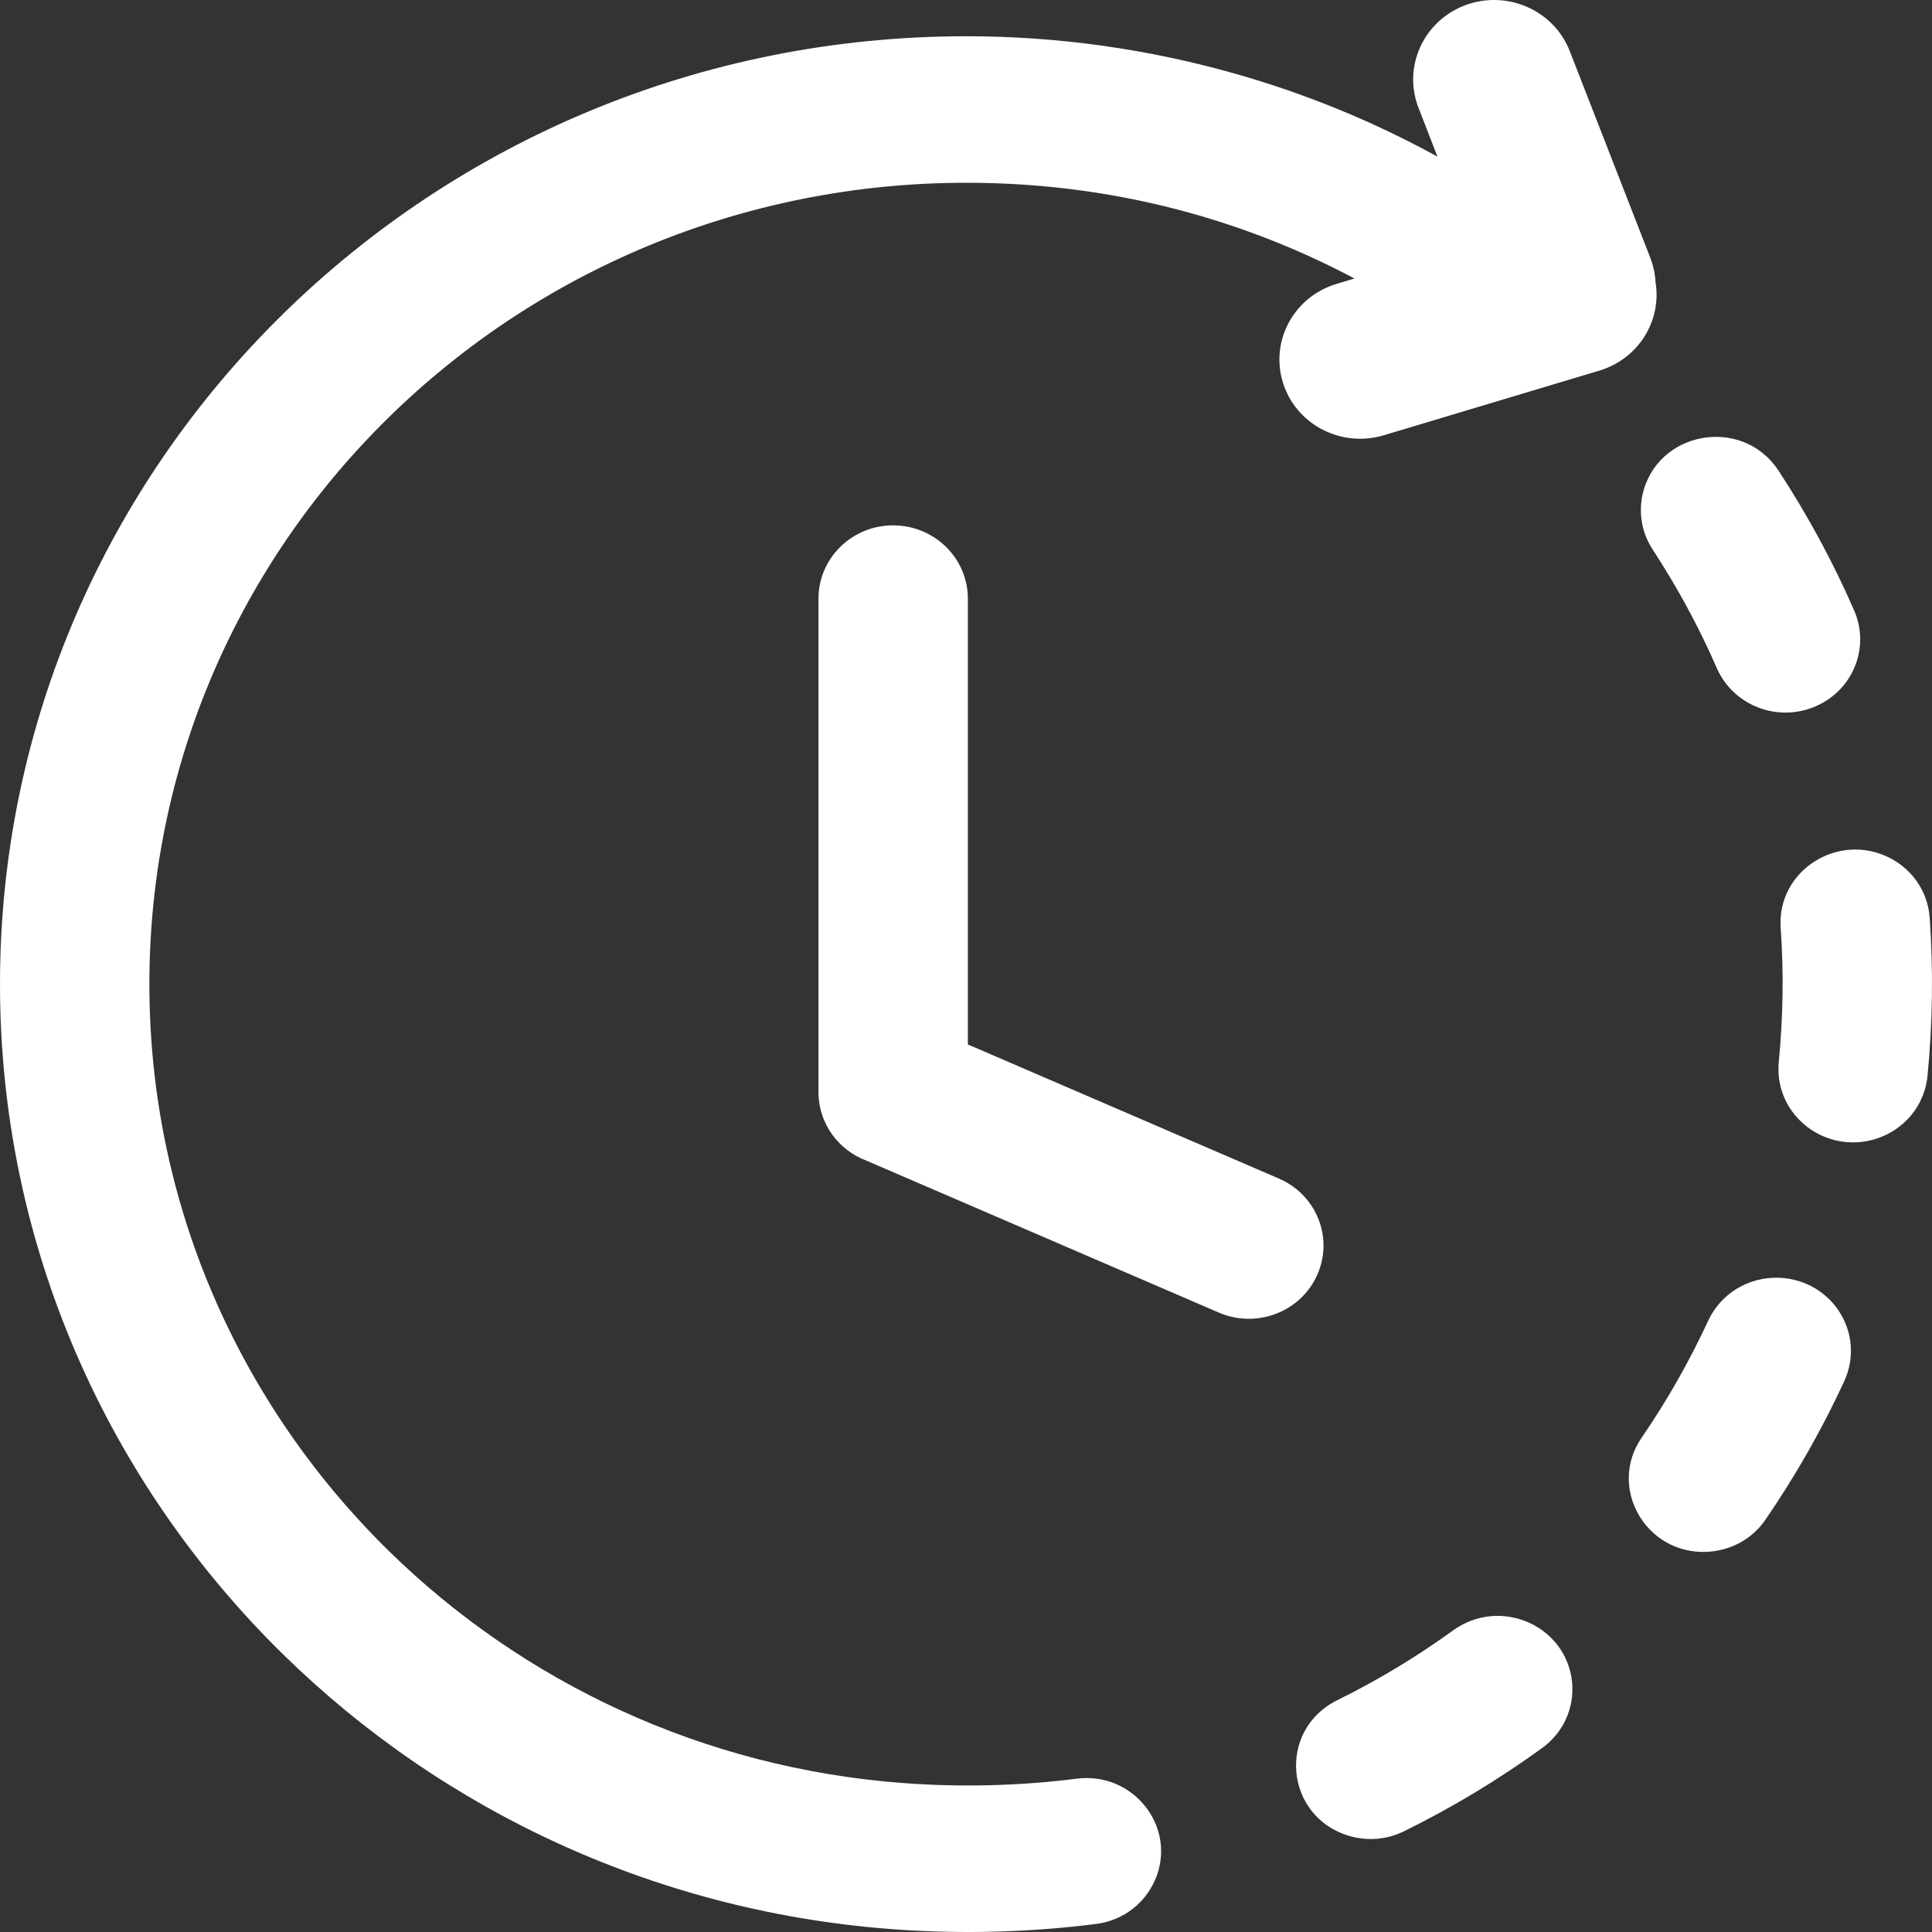 <svg width="25" height="25" viewBox="0 0 25 25" fill="none" xmlns="http://www.w3.org/2000/svg">
<rect x="0" y="0" width="25" height="25" fill="#333333" stroke="none"/>
<path d="M13.932 23.016C14.646 22.924 15.21 23.608 14.968 24.274C14.842 24.612 14.548 24.849 14.183 24.896C13.345 25.002 12.497 25.027 11.653 24.971C8.539 24.765 5.738 23.442 3.663 21.407C1.4 19.187 0 16.121 0 12.734C0 9.348 1.4 6.282 3.663 4.062C5.926 1.842 9.052 0.469 12.505 0.469C13.702 0.469 14.869 0.638 15.981 0.953C16.894 1.212 17.773 1.572 18.601 2.027L18.355 1.394C18.149 0.863 18.421 0.27 18.961 0.067C19.502 -0.134 20.107 0.132 20.313 0.662L21.355 3.336C21.394 3.438 21.417 3.545 21.423 3.654C21.504 4.152 21.2 4.646 20.694 4.796L17.904 5.633C17.351 5.797 16.768 5.492 16.601 4.95C16.433 4.409 16.745 3.837 17.297 3.673L17.527 3.604C16.865 3.253 16.167 2.972 15.445 2.768C14.52 2.506 13.534 2.365 12.505 2.365C9.586 2.365 6.942 3.526 5.029 5.402C3.116 7.278 1.933 9.871 1.933 12.734C1.933 15.598 3.116 18.19 5.029 20.067C6.763 21.767 9.096 22.88 11.691 23.073C12.433 23.128 13.197 23.11 13.932 23.016ZM10.591 7.746C10.591 7.223 11.024 6.798 11.557 6.798C12.091 6.798 12.524 7.223 12.524 7.746V13.515L16.55 15.251C17.038 15.462 17.259 16.021 17.044 16.499C16.83 16.978 16.26 17.195 15.772 16.985L11.217 15.021C10.851 14.886 10.591 14.539 10.591 14.133V7.746ZM17.299 22.003C16.521 22.394 16.625 23.513 17.463 23.758C17.705 23.826 17.947 23.805 18.173 23.694C18.797 23.387 19.395 23.025 19.956 22.619C20.23 22.419 20.373 22.103 20.343 21.769C20.269 21.032 19.413 20.659 18.805 21.096C18.33 21.44 17.826 21.744 17.299 22.003ZM21.241 18.606C20.801 19.25 21.296 20.115 22.086 20.081C22.396 20.065 22.673 19.917 22.846 19.663C23.237 19.093 23.576 18.497 23.865 17.872C24.145 17.254 23.709 16.562 23.021 16.534C22.626 16.521 22.268 16.737 22.104 17.09C21.858 17.62 21.573 18.123 21.241 18.606ZM23.017 13.745C22.982 14.117 23.167 14.466 23.495 14.655C24.11 14.998 24.869 14.614 24.942 13.924C25.008 13.239 25.018 12.561 24.97 11.875C24.947 11.545 24.752 11.254 24.453 11.101C23.783 10.76 22.989 11.27 23.042 12.008C23.083 12.59 23.073 13.164 23.017 13.745ZM22.216 8.647C22.433 9.137 23.014 9.357 23.509 9.133C23.985 8.918 24.199 8.371 23.992 7.898C23.718 7.268 23.389 6.663 23.012 6.087C22.538 5.372 21.424 5.581 21.251 6.416C21.204 6.662 21.249 6.902 21.387 7.113C21.706 7.603 21.984 8.112 22.216 8.647Z" fill="white"/>
</svg>

